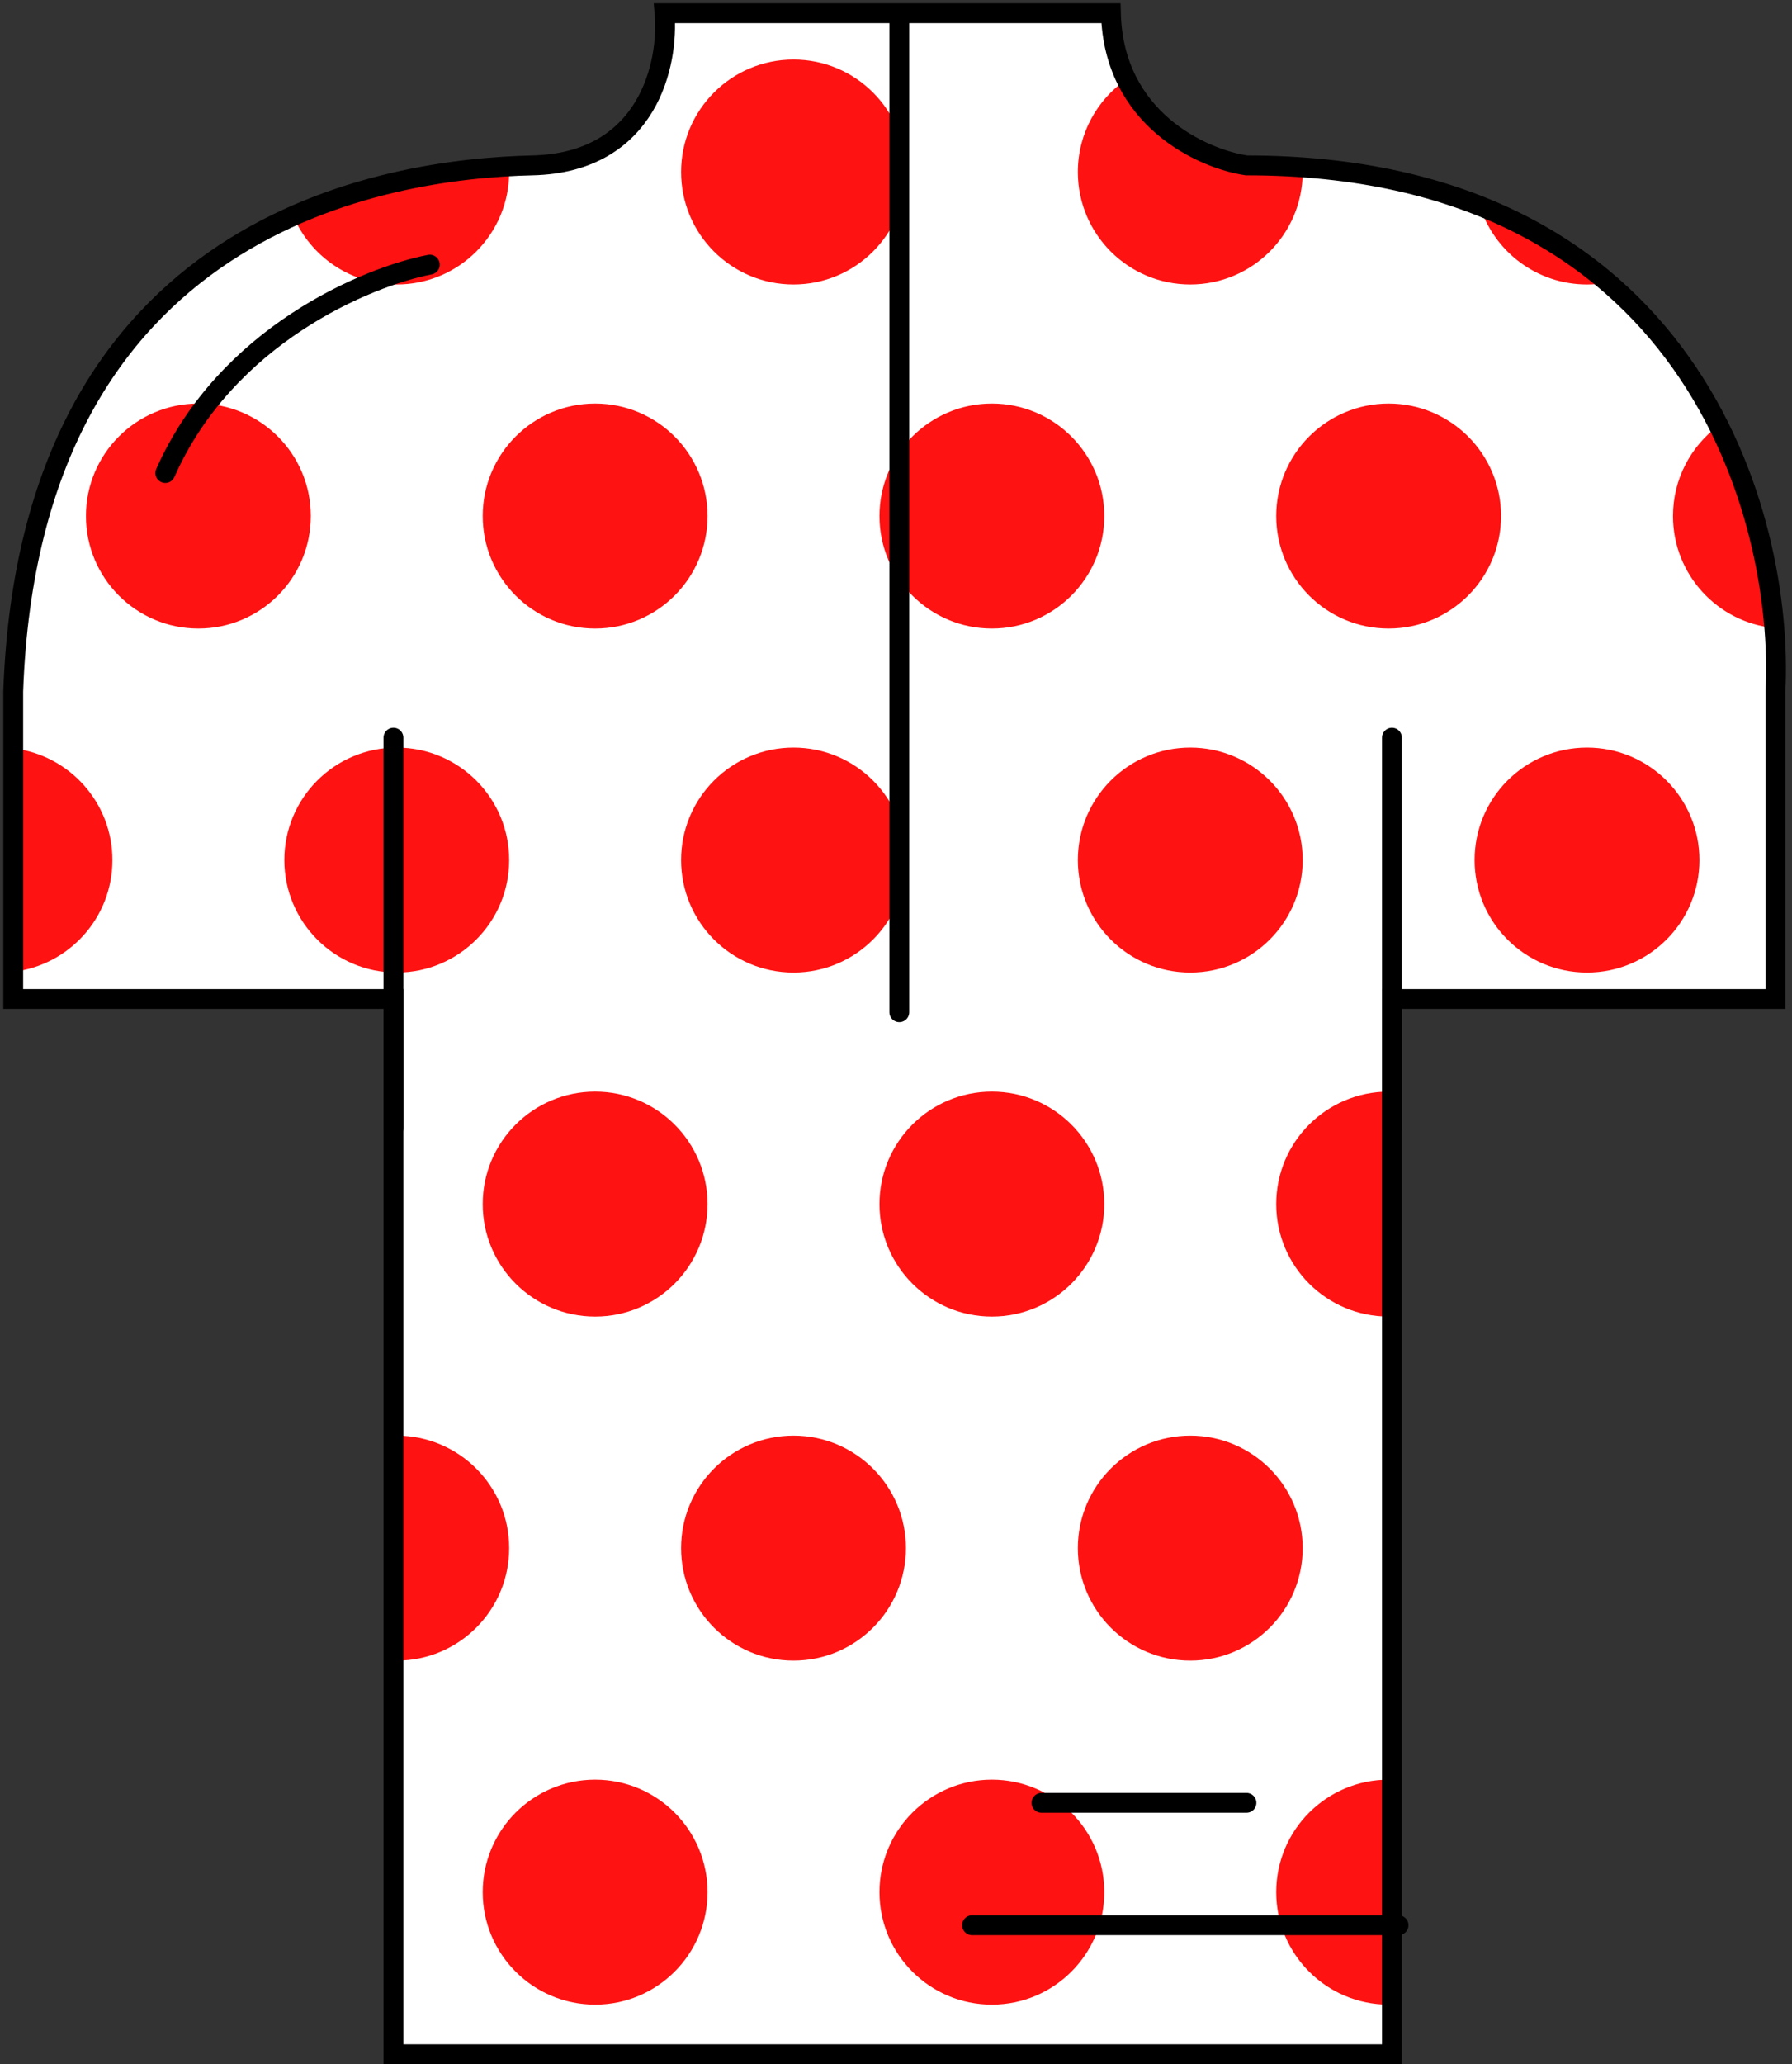 <svg width="271" height="312" viewBox="0 0 271 312" fill="none" xmlns="http://www.w3.org/2000/svg">
<rect x="0" y="0" width="271" height="312" fill="#333333" stroke="none"/>
<path d="M80.5 25C98.1 24.6 101.167 9.5 100.5 2H168C168.4 18 181.833 24 188.5 25C255.7 25 269.833 78 268.5 104.5V151H210.5V310.5H59.5V151H2V104.5C4.5 33.5 58.5 25.5 80.5 25Z" fill="#FE1212"/>
<path fill-rule="evenodd" clip-rule="evenodd" d="M80.5 25C98.1 24.6 101.167 9.5 100.5 2H168C168.098 5.909 168.974 9.222 170.339 12.01C165.905 15.078 163 20.2 163 26C163 35.389 170.611 43 180 43C189.389 43 197 35.389 197 26C197 25.764 196.995 25.529 196.986 25.295C207.243 26.027 216.121 28.086 223.786 31.125C225.96 38.009 232.397 43 240 43C241.081 43 242.138 42.899 243.163 42.706C250.556 49.029 255.996 56.53 259.901 64.323C255.715 67.42 253 72.393 253 78C253 86.825 259.725 94.08 268.33 94.919C268.606 98.362 268.646 101.591 268.5 104.5V151H210.5V165.007C210.334 165.002 210.167 165 210 165C200.611 165 193 172.611 193 182C193 191.389 200.611 199 210 199C210.167 199 210.334 198.998 210.5 198.993V269.007C210.334 269.002 210.167 269 210 269C200.611 269 193 276.611 193 286C193 295.389 200.611 303 210 303C210.09 303 210.181 302.999 210.271 302.998C210.347 302.997 210.424 302.995 210.5 302.993V310.5H59.5V250.993C59.666 250.998 59.833 251 60 251C69.389 251 77 243.389 77 234C77 224.611 69.389 217 60 217C59.833 217 59.666 217.002 59.5 217.007V151H2V146.884C10.446 145.894 17 138.712 17 130C17 121.288 10.446 114.106 2 113.116V104.5C3.506 61.72 23.709 41.812 44.344 32.636C46.929 38.727 52.966 43 60 43C69.389 43 77 35.389 77 26C77 25.711 76.993 25.423 76.978 25.138C78.225 25.069 79.402 25.025 80.5 25ZM60 147C69.389 147 77 139.389 77 130C77 120.611 69.389 113 60 113C50.611 113 43 120.611 43 130C43 139.389 50.611 147 60 147ZM30 95C39.389 95 47 87.389 47 78C47 68.611 39.389 61 30 61C20.611 61 13 68.611 13 78C13 87.389 20.611 95 30 95ZM137 26C137 35.389 129.389 43 120 43C110.611 43 103 35.389 103 26C103 16.611 110.611 9 120 9C129.389 9 137 16.611 137 26ZM120 147C129.389 147 137 139.389 137 130C137 120.611 129.389 113 120 113C110.611 113 103 120.611 103 130C103 139.389 110.611 147 120 147ZM137 234C137 243.389 129.389 251 120 251C110.611 251 103 243.389 103 234C103 224.611 110.611 217 120 217C129.389 217 137 224.611 137 234ZM90 95C99.389 95 107 87.389 107 78C107 68.611 99.389 61 90 61C80.611 61 73 68.611 73 78C73 87.389 80.611 95 90 95ZM107 182C107 191.389 99.389 199 90 199C80.611 199 73 191.389 73 182C73 172.611 80.611 165 90 165C99.389 165 107 172.611 107 182ZM90 303C99.389 303 107 295.389 107 286C107 276.611 99.389 269 90 269C80.611 269 73 276.611 73 286C73 295.389 80.611 303 90 303ZM180 147C189.389 147 197 139.389 197 130C197 120.611 189.389 113 180 113C170.611 113 163 120.611 163 130C163 139.389 170.611 147 180 147ZM197 234C197 243.389 189.389 251 180 251C170.611 251 163 243.389 163 234C163 224.611 170.611 217 180 217C189.389 217 197 224.611 197 234ZM150 95C159.389 95 167 87.389 167 78C167 68.611 159.389 61 150 61C140.611 61 133 68.611 133 78C133 87.389 140.611 95 150 95ZM167 182C167 191.389 159.389 199 150 199C140.611 199 133 191.389 133 182C133 172.611 140.611 165 150 165C159.389 165 167 172.611 167 182ZM150 303C159.389 303 167 295.389 167 286C167 276.611 159.389 269 150 269C140.611 269 133 276.611 133 286C133 295.389 140.611 303 150 303ZM240 147C249.389 147 257 139.389 257 130C257 120.611 249.389 113 240 113C230.611 113 223 120.611 223 130C223 139.389 230.611 147 240 147ZM210 95C219.389 95 227 87.389 227 78C227 68.611 219.389 61 210 61C200.611 61 193 68.611 193 78C193 87.389 200.611 95 210 95Z" fill="white"/>
<path d="M80.5 25C98.1 24.6 101.167 9.5 100.5 2H168C168.4 18 181.833 24 188.5 25C255.7 25 269.833 78 268.5 104.5V151H210.5V310.5H59.5V151H2V104.5C4.5 33.5 58.5 25.5 80.5 25Z" stroke="black" stroke-width="3" stroke-linecap="round"/>
<path d="M136 2.5V153M59.5 111.5V170.5M210.5 111.5V170.5M65 40C55.5 41.833 34.2 50.7 25 71.5M157.5 272.5H188.5M147 291H211.5" stroke="black" stroke-width="3" stroke-linecap="round"/>
</svg>
